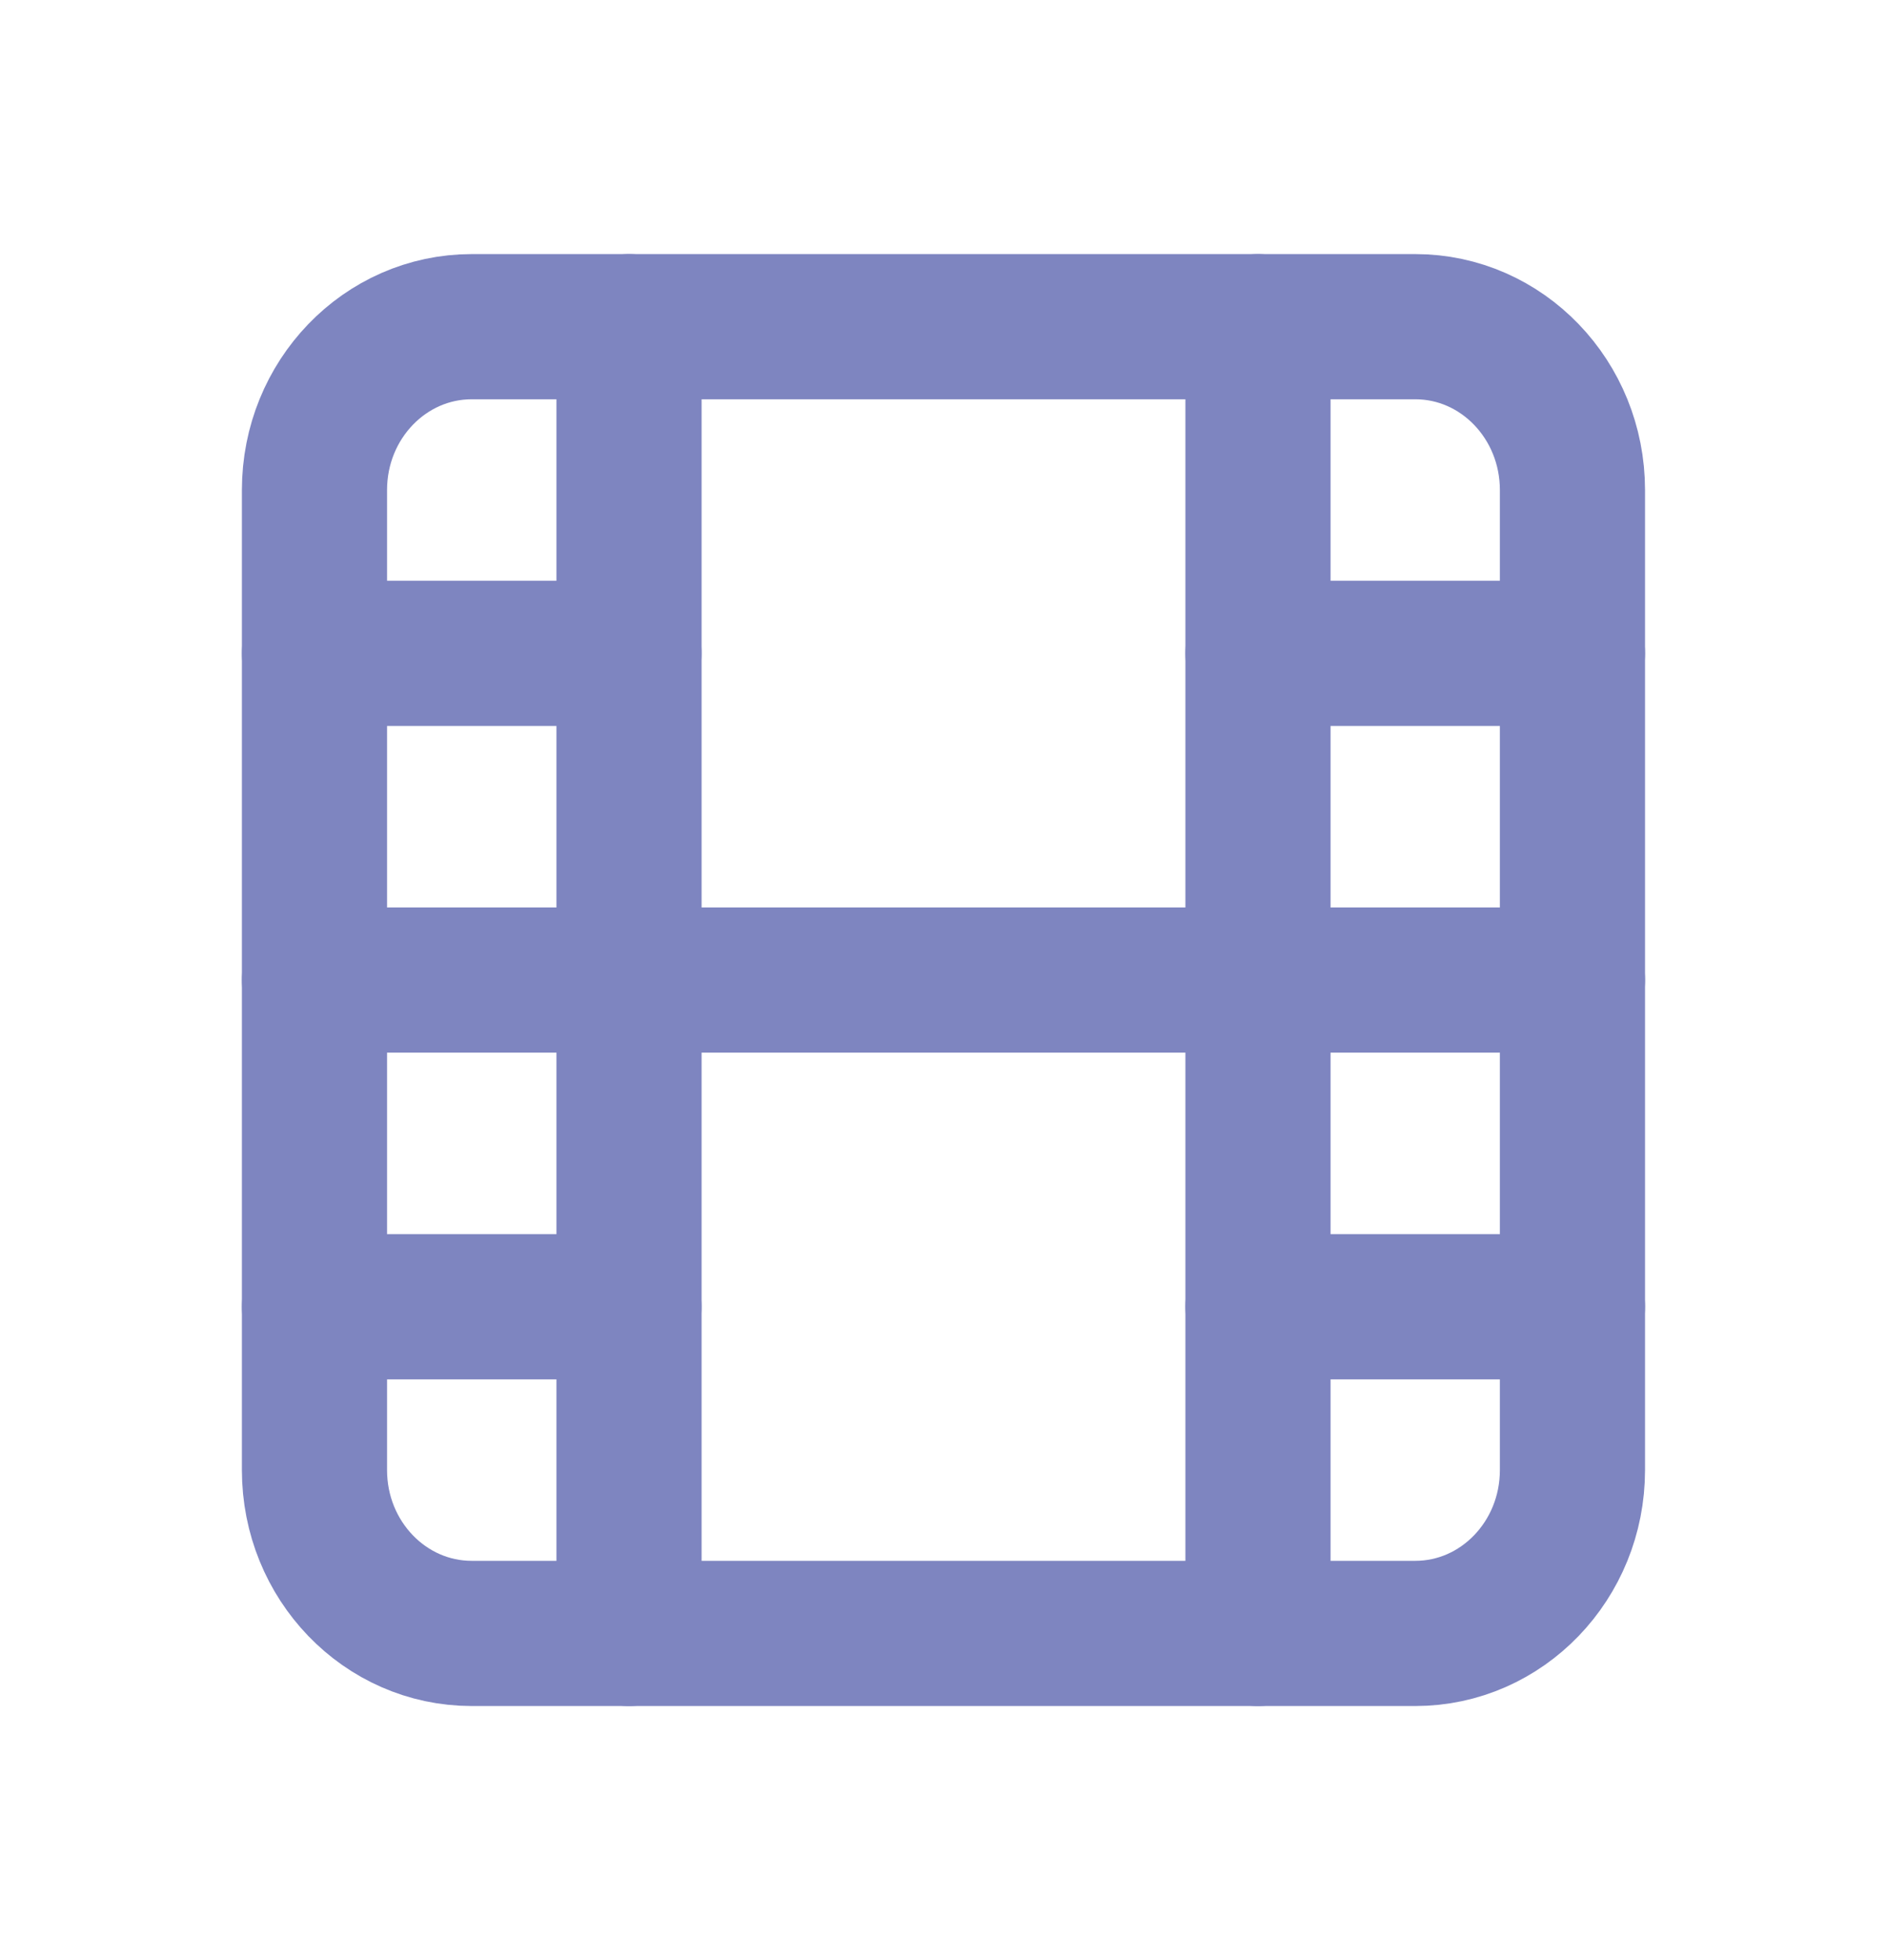 <svg width="26" height="27" viewBox="0 0 26 27" fill="none" xmlns="http://www.w3.org/2000/svg">
<path d="M19.5 4.5H6.5C5.303 4.5 4.333 5.507 4.333 6.75V20.25C4.333 21.493 5.303 22.5 6.5 22.5H19.5C20.696 22.5 21.666 21.493 21.666 20.25V6.75C21.666 5.507 20.696 4.5 19.5 4.5Z" stroke="#7E85C0" stroke-width="2" stroke-linecap="round" stroke-linejoin="round"/>
<path d="M8.667 4.5V22.5" stroke="#7E85C0" stroke-width="2" stroke-linecap="round" stroke-linejoin="round"/>
<path d="M17.333 4.5V22.5" stroke="#7E85C0" stroke-width="2" stroke-linecap="round" stroke-linejoin="round"/>
<path d="M4.333 9H8.666" stroke="#7E85C0" stroke-width="2" stroke-linecap="round" stroke-linejoin="round"/>
<path d="M4.333 18H8.666" stroke="#7E85C0" stroke-width="2" stroke-linecap="round" stroke-linejoin="round"/>
<path d="M4.333 13.5H21.666" stroke="#7E85C0" stroke-width="2" stroke-linecap="round" stroke-linejoin="round"/>
<path d="M17.333 9H21.666" stroke="#7E85C0" stroke-width="2" stroke-linecap="round" stroke-linejoin="round"/>
<path d="M17.333 18H21.666" stroke="#7E85C0" stroke-width="2" stroke-linecap="round" stroke-linejoin="round"/>
</svg>
